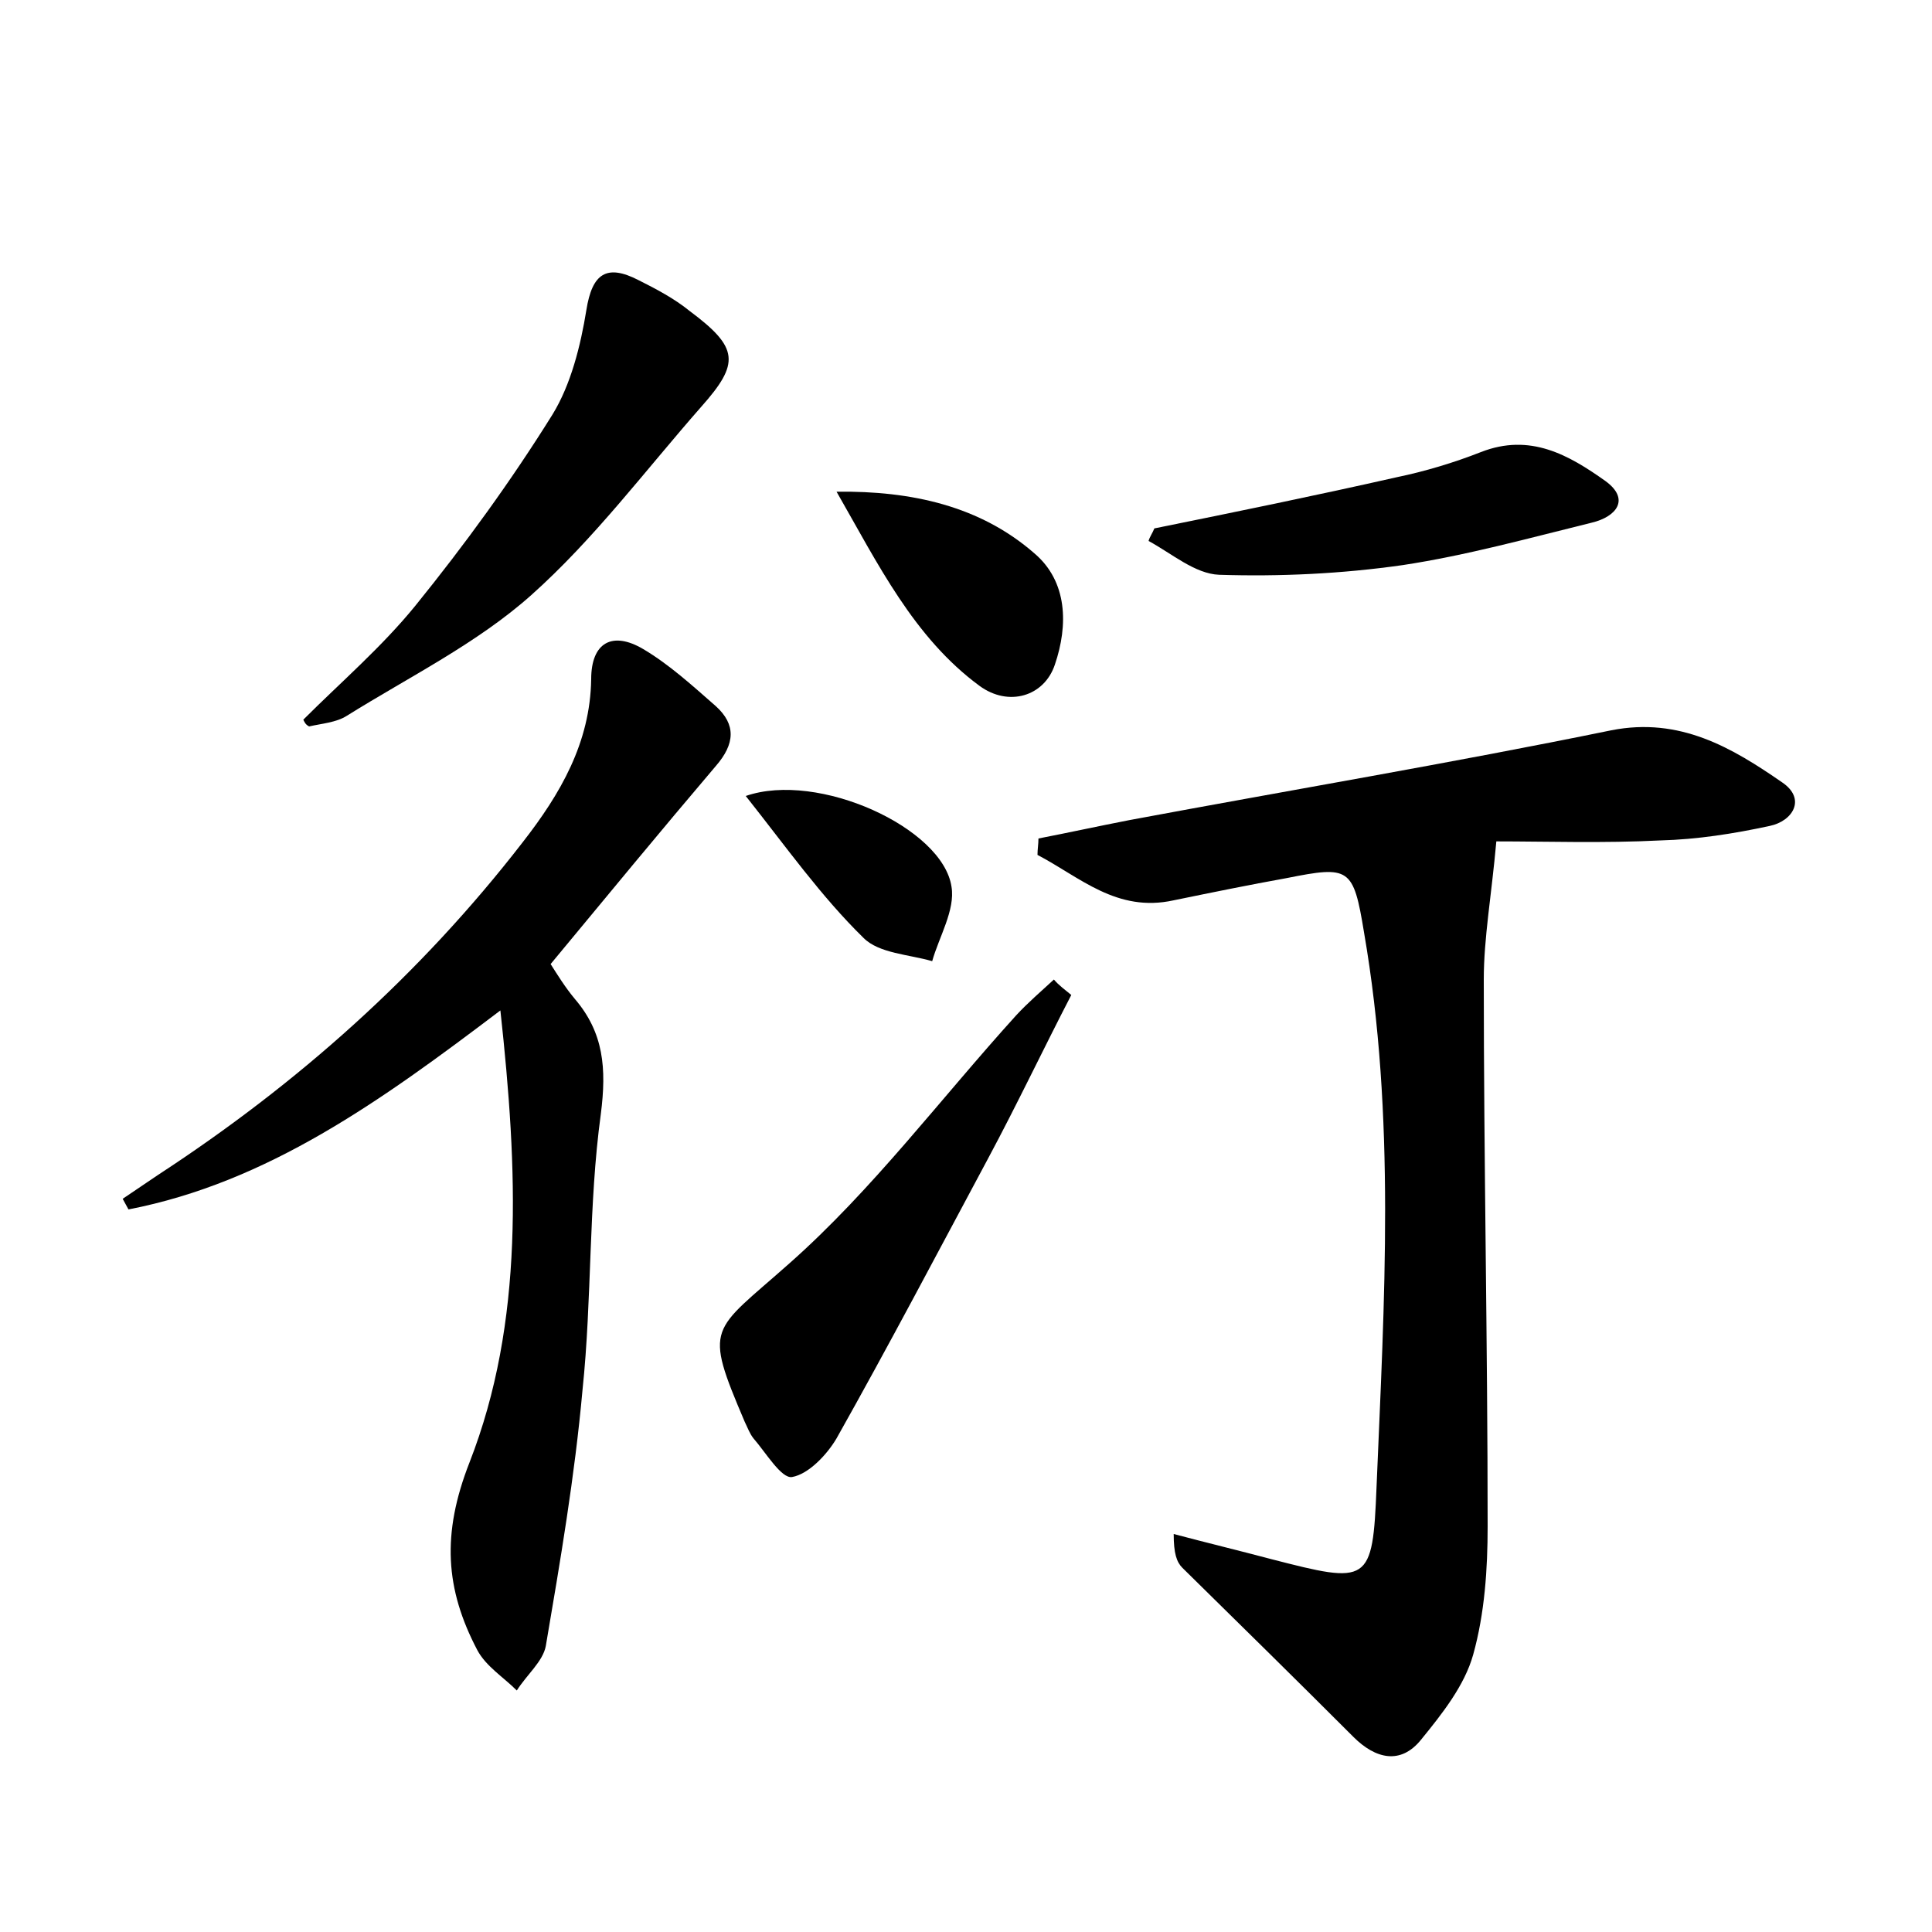 <?xml version="1.0" encoding="utf-8"?>
<!-- Generator: Adobe Illustrator 22.0.0, SVG Export Plug-In . SVG Version: 6.00 Build 0)  -->
<svg version="1.1" id="图层_1" xmlns="http://www.w3.org/2000/svg" xmlns:xlink="http://www.w3.org/1999/xlink" x="0px" y="0px"
	 viewBox="0 0 200 200" style="enable-background:new 0 0 200 200;" xml:space="preserve">
<style type="text/css">
	.st0{fill:#FFFFFF;}
</style>
<g>
	
	<path d="M154.9,87.1c-0.5,5.6-1.3,10-1.3,14.3c0,18.9,0.4,37.7,0.4,56.6c0,4.4-0.3,9-1.5,13.3c-0.9,3.2-3.2,6.1-5.4,8.8
		c-2.1,2.6-4.7,2-7-0.3c-5.9-5.9-11.8-11.7-17.7-17.5c-0.6-0.6-0.9-1.5-0.9-3.5c3.4,0.9,6.7,1.7,10.1,2.6
		c10.1,2.6,10.5,2.6,10.9-7.5c0.8-19.2,2-38.3-1.3-57.4c-1.1-6.7-1.5-6.9-8-5.6c-3.9,0.7-7.8,1.5-11.7,2.3
		c-5.9,1.3-9.7-2.4-14.1-4.7c0-0.6,0.1-1.1,0.1-1.7c3.1-0.6,6.3-1.3,9.4-1.9c16.6-3.1,33.3-5.9,49.9-9.3c7.1-1.4,12.5,1.8,17.7,5.4
		c2.5,1.7,1.1,4-1.3,4.5c-3.7,0.8-7.5,1.4-11.3,1.5C166,87.3,160.1,87.1,154.9,87.1z"/>
	<path d="M51.8,104.6c-12.4,9.4-24.1,17.8-38.5,20.6c-0.2-0.4-0.4-0.7-0.6-1.1c1.2-0.8,2.5-1.7,3.7-2.5
		c14.4-9.4,27.1-20.7,37.7-34.4c3.9-5,7-10.3,7.1-16.9c0-3.8,2.2-5,5.4-3.1c2.7,1.6,5.1,3.8,7.5,5.9c2.1,1.9,2,3.9,0,6.2
		C68.4,86,62.8,92.8,57,99.8c0.7,1.1,1.5,2.4,2.5,3.6c3,3.5,3.3,7.2,2.7,11.9c-1.3,9.5-0.9,19.1-1.9,28.6
		c-0.8,8.9-2.3,17.7-3.8,26.5c-0.3,1.6-2,3-3,4.6c-1.4-1.4-3.2-2.5-4.1-4.2c-3.3-6.3-3.7-12-0.8-19.4
		C54.3,136.8,53.6,121.1,51.8,104.6z"/>
	<path d="M31.4,74.5c3.9-3.9,8.1-7.5,11.6-11.8c5.1-6.3,9.9-12.9,14.2-19.8c1.9-3.1,2.9-7.1,3.5-10.8c0.6-3.8,2.1-4.8,5.4-3.1
		c1.8,0.9,3.7,1.9,5.3,3.2c5.1,3.8,5.2,5.4,1.2,9.9c-5.8,6.6-11.1,13.7-17.6,19.5c-5.6,5-12.7,8.5-19.1,12.5
		c-1.1,0.7-2.6,0.8-3.9,1.1C31.6,75,31.5,74.7,31.4,74.5z"/>
	<path d="M110.9,103c-2.9,5.6-5.6,11.3-8.6,16.9c-5.2,9.7-10.3,19.4-15.7,29c-1,1.7-2.9,3.7-4.6,4c-1.1,0.2-2.7-2.5-4-4
		c-0.4-0.5-0.6-1.1-0.9-1.7c-4.3-10.1-3.5-9.2,4.6-16.4c8.6-7.6,15.7-17.1,23.5-25.7c1.2-1.3,2.6-2.5,3.9-3.7
		C109.6,102,110.3,102.5,110.9,103z"/>
	<path d="M119.5,54.7c8.4-1.7,16.7-3.4,25.1-5.3c2.9-0.6,5.9-1.5,8.7-2.6c5.1-2,9.1,0.3,12.9,3c2.6,1.9,1.1,3.7-1.4,4.3
		c-6.5,1.6-13,3.4-19.6,4.4c-6.3,0.9-12.7,1.2-19,1c-2.5-0.1-4.9-2.2-7.3-3.5C119,55.6,119.3,55.2,119.5,54.7z"/>
	<path d="M86.6,50.9c7.8-0.1,14.9,1.5,20.5,6.4c3.4,2.9,3.5,7.4,2.1,11.5c-1.1,3.3-4.8,4.4-7.8,2.2C94.6,66,90.9,58.4,86.6,50.9z"/>
	<path d="M77.2,82.4c7.5-2.6,20.4,3.3,21.3,9.4c0.4,2.4-1.3,5.2-2,7.7c-2.4-0.7-5.5-0.8-7.1-2.4C85,92.8,81.4,87.7,77.2,82.4z"/>
</g>
</svg>
